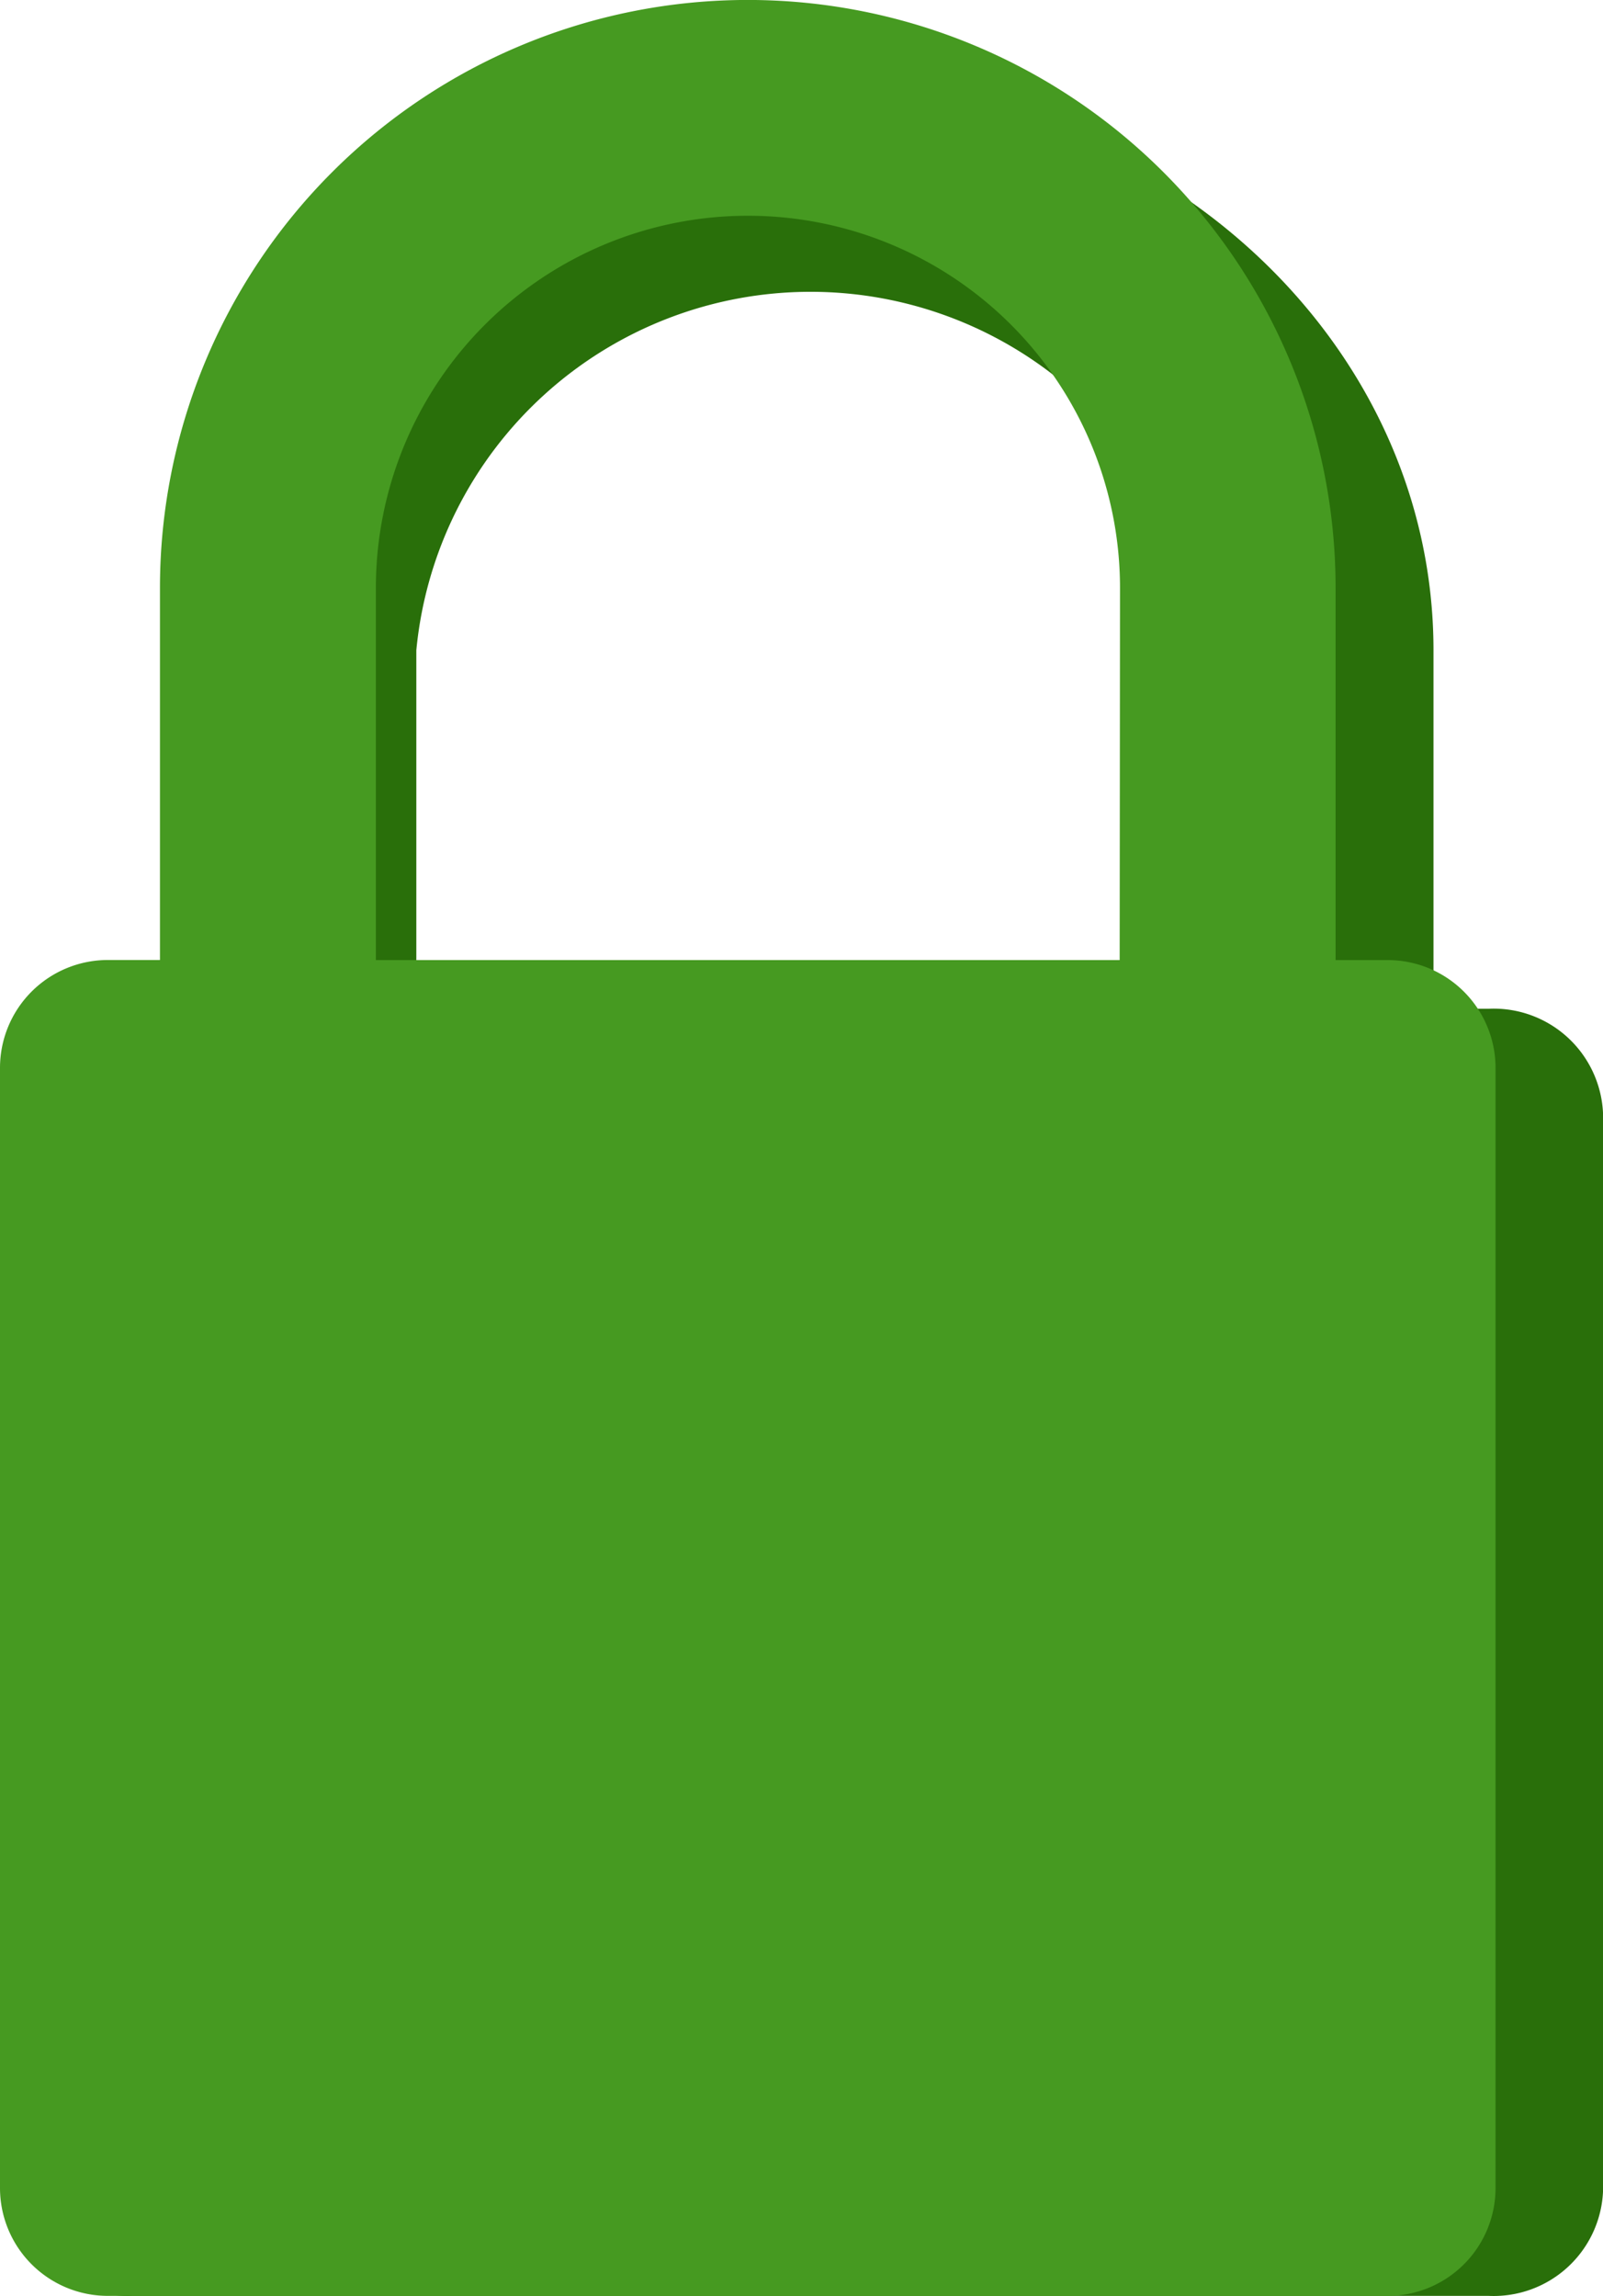 <svg xmlns="http://www.w3.org/2000/svg" width="19.14" height="27.407" viewBox="0 0 19.14 27.407"><defs><style>.a{fill:#296f0a;}.b{fill:#469a21;}</style></defs><g transform="translate(-12.054 -8)"><path class="a" d="M169.569,11.042h-.659V6.762c0-3.729-3.336-6.762-7.437-6.762s-7.437,3.034-7.437,6.762v4.28h-.659a1.307,1.307,0,0,0-1.365,1.241V25.166a1.307,1.307,0,0,0,1.365,1.241h16.192a1.307,1.307,0,0,0,1.365-1.241V12.283A1.307,1.307,0,0,0,169.569,11.042Zm-3.389,0h-9.415V6.762a4.729,4.729,0,0,1,9.415,0Z" transform="translate(-139.74 9)"/><path class="b" d="M168.581,11.461h-.622V7.018a7.018,7.018,0,1,0-14.037,0v4.442H153.3a1.288,1.288,0,0,0-1.288,1.288V26.119a1.288,1.288,0,0,0,1.288,1.288h15.281a1.288,1.288,0,0,0,1.288-1.288V12.749A1.288,1.288,0,0,0,168.581,11.461Zm-3.2,0H156.5V7.018a4.442,4.442,0,0,1,8.885,0Z" transform="translate(-139.958 8)"/></g></svg>